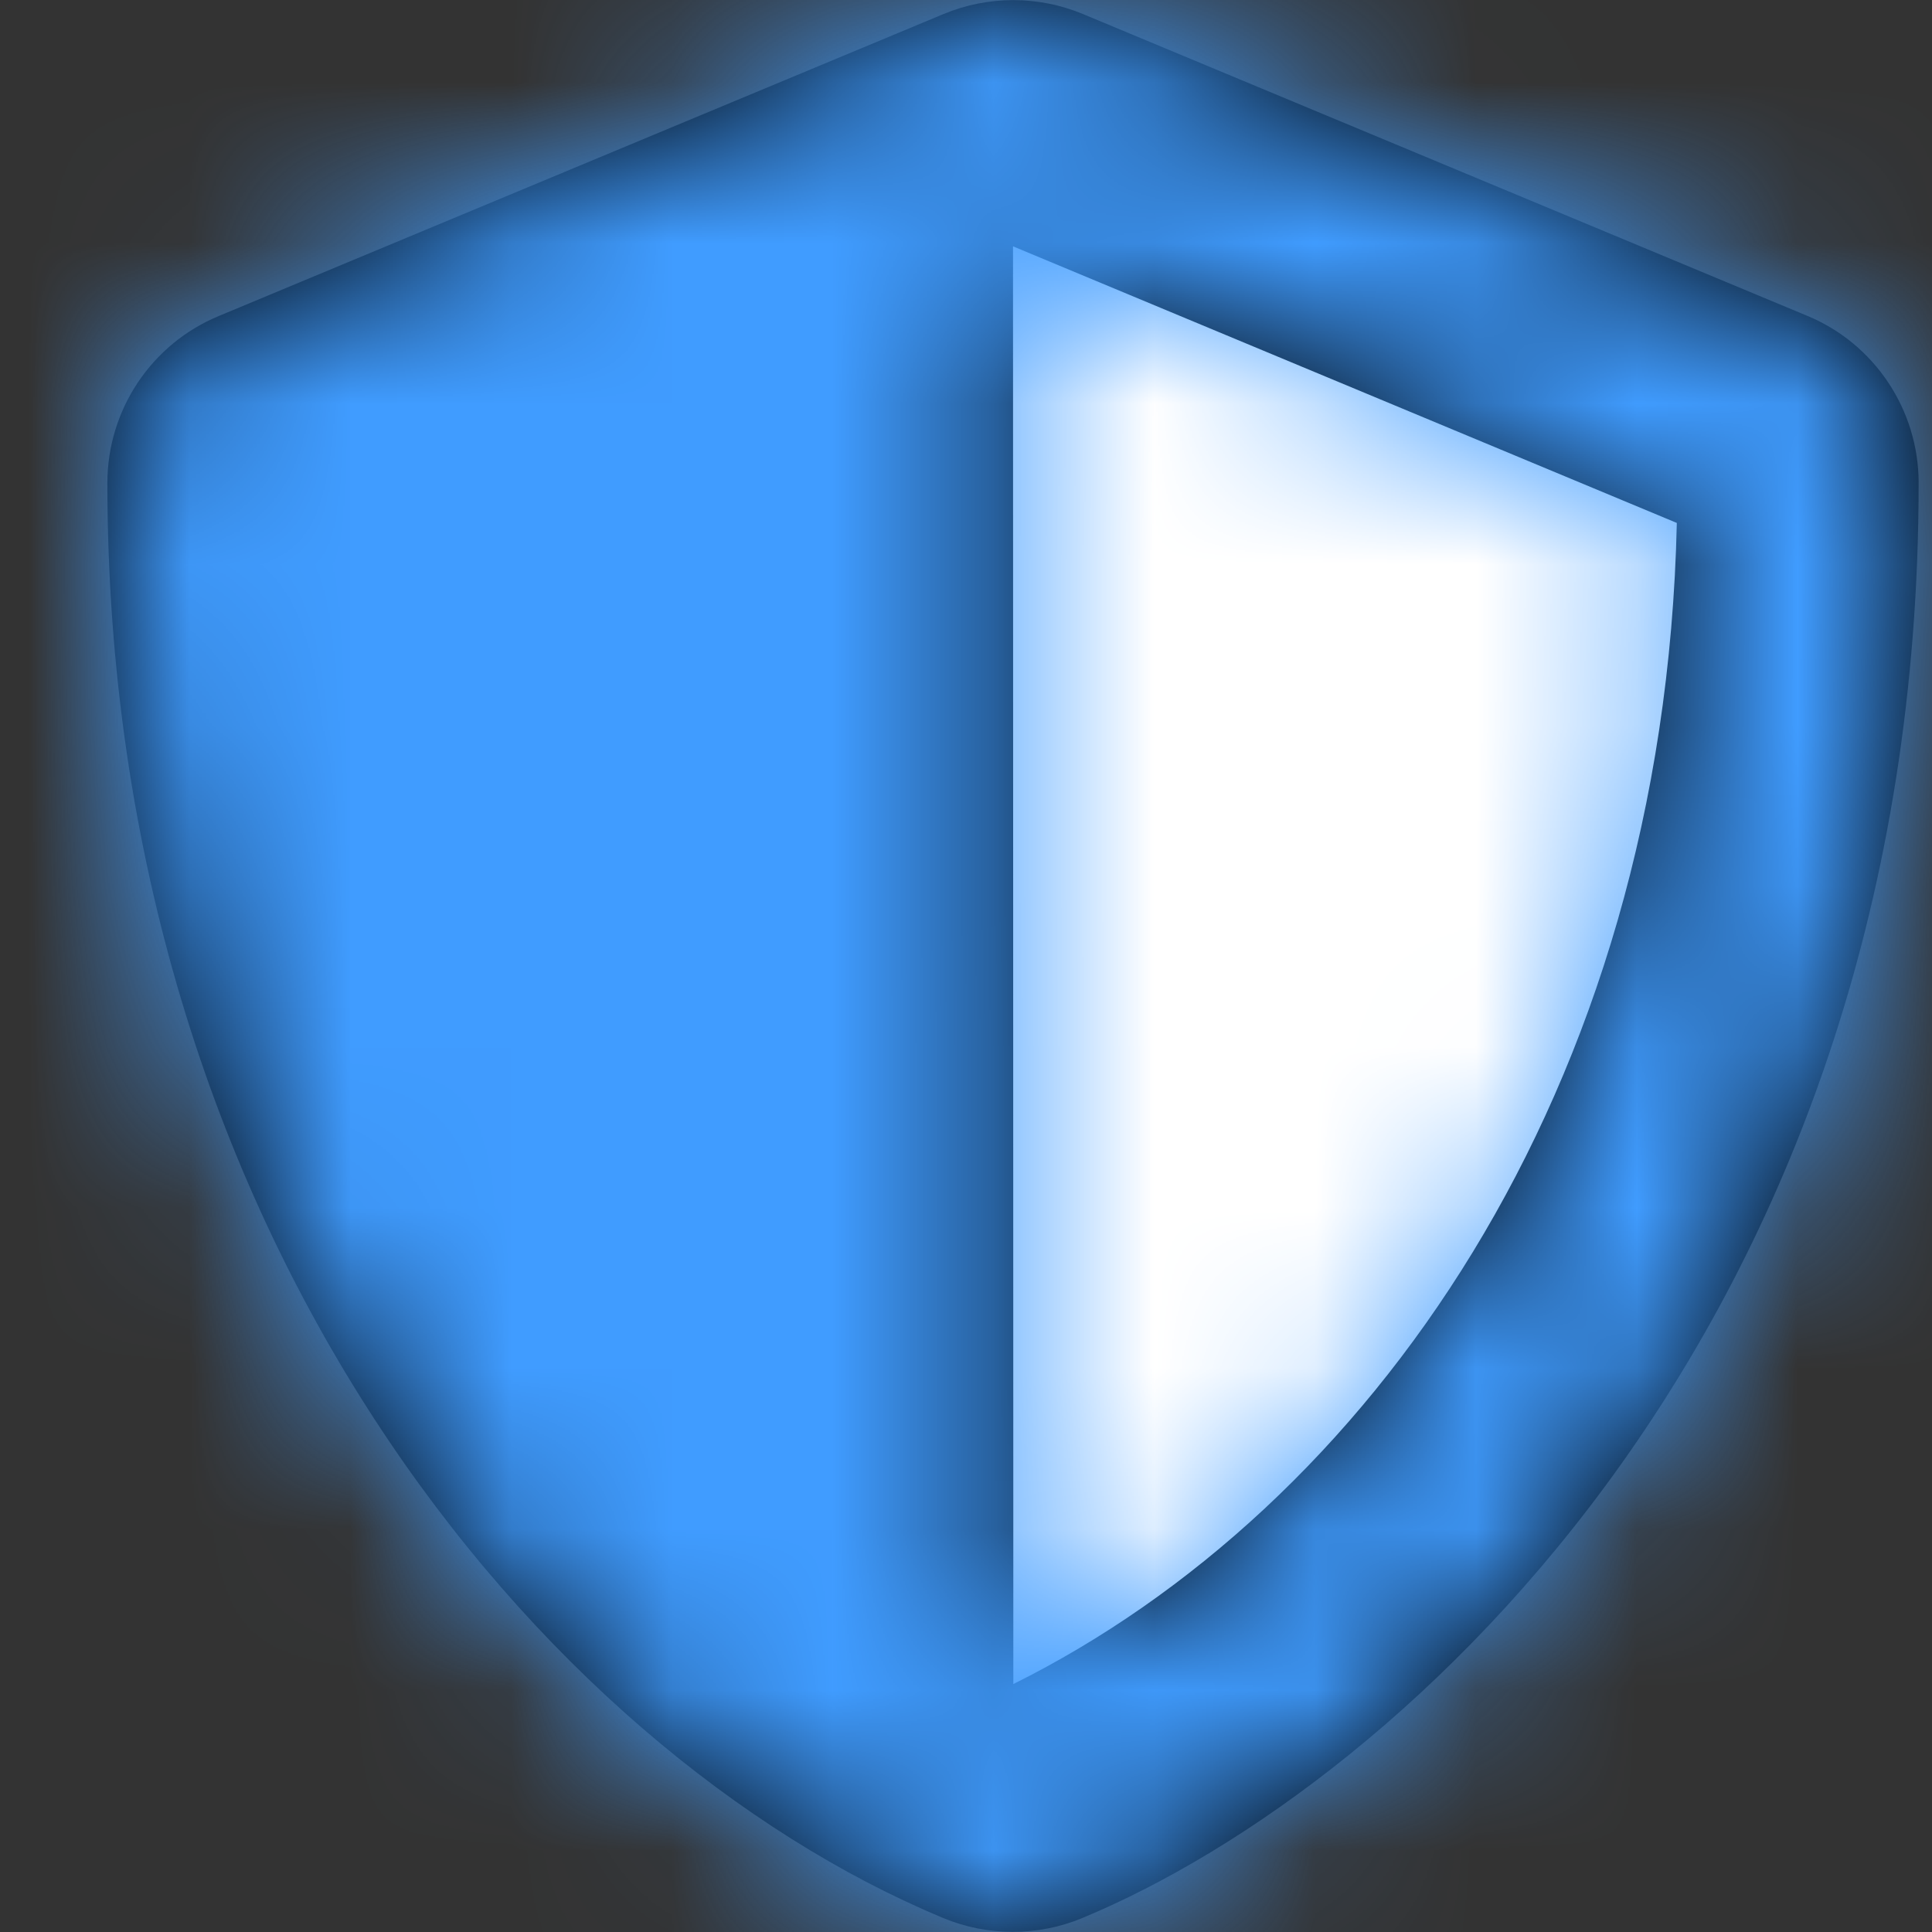 <?xml version="1.0" encoding="UTF-8"?>
<svg width="12px" height="12px" viewBox="0 0 12 12" version="1.1" xmlns="http://www.w3.org/2000/svg" xmlns:xlink="http://www.w3.org/1999/xlink">
    <rect x="0" y="0" width="12" height="12" fill="#333333" stroke="none"/>
    <!-- Generator: sketchtool 51.3 (57544) - http://www.bohemiancoding.com/sketch -->
    <title>B1E80079-4035-4D7E-B334-0A8B8840193C</title>
    <desc>Created with sketchtool.</desc>
    <defs>
        <path d="M10.559,1.962 L6.059,0.087 C5.782,-0.028 5.471,-0.028 5.194,0.087 L0.694,1.962 C0.274,2.135 0,2.545 0,3 C0,7.652 2.684,10.868 5.191,11.913 C5.468,12.028 5.78,12.028 6.056,11.913 C8.065,11.077 11.25,8.187 11.25,3 C11.25,2.545 10.976,2.135 10.559,1.962 Z M5.627,10.46 L5.625,1.53 L9.748,3.248 C9.67,6.797 7.823,9.368 5.627,10.46 Z" id="path-1"></path>
    </defs>
    <g id="Left-menu" stroke="none" stroke-width="1" fill="none" fill-rule="evenodd">
        <g id="tree-view+Shield-" transform="translate(-534, -246)">
            <g id="shield" transform="translate(534, 246)">
                <g>
                    <path d="M4.667,1.333 L7.467,1.333 C8.841,0.732 9.978,1.423 10.876,3.406 C11.775,5.389 10.933,7.596 8.349,10.026 C7.645,10.575 7.069,10.928 6.622,11.083 C6.175,11.238 5.736,11.238 5.306,11.083 L4.667,1.333 Z" id="Rectangle" fill="#FFFFFF"></path>
                    <g id="🎨icon-color" transform="translate(0.667, 0)">
                        <mask id="mask-2" fill="white">
                            <use xlink:href="#path-1"></use>
                        </mask>
                        <use id="Mask" fill="#000000" fill-rule="nonzero" xlink:href="#path-1"></use>
                        <g mask="url(#mask-2)" fill="#409CFF" id="Icon-Shade">
                            <g transform="translate(-0.667, 0)">
                                <rect x="0" y="0" width="12" height="12"></rect>
                            </g>
                        </g>
                    </g>
                </g>
            </g>
        </g>
    </g>
</svg>